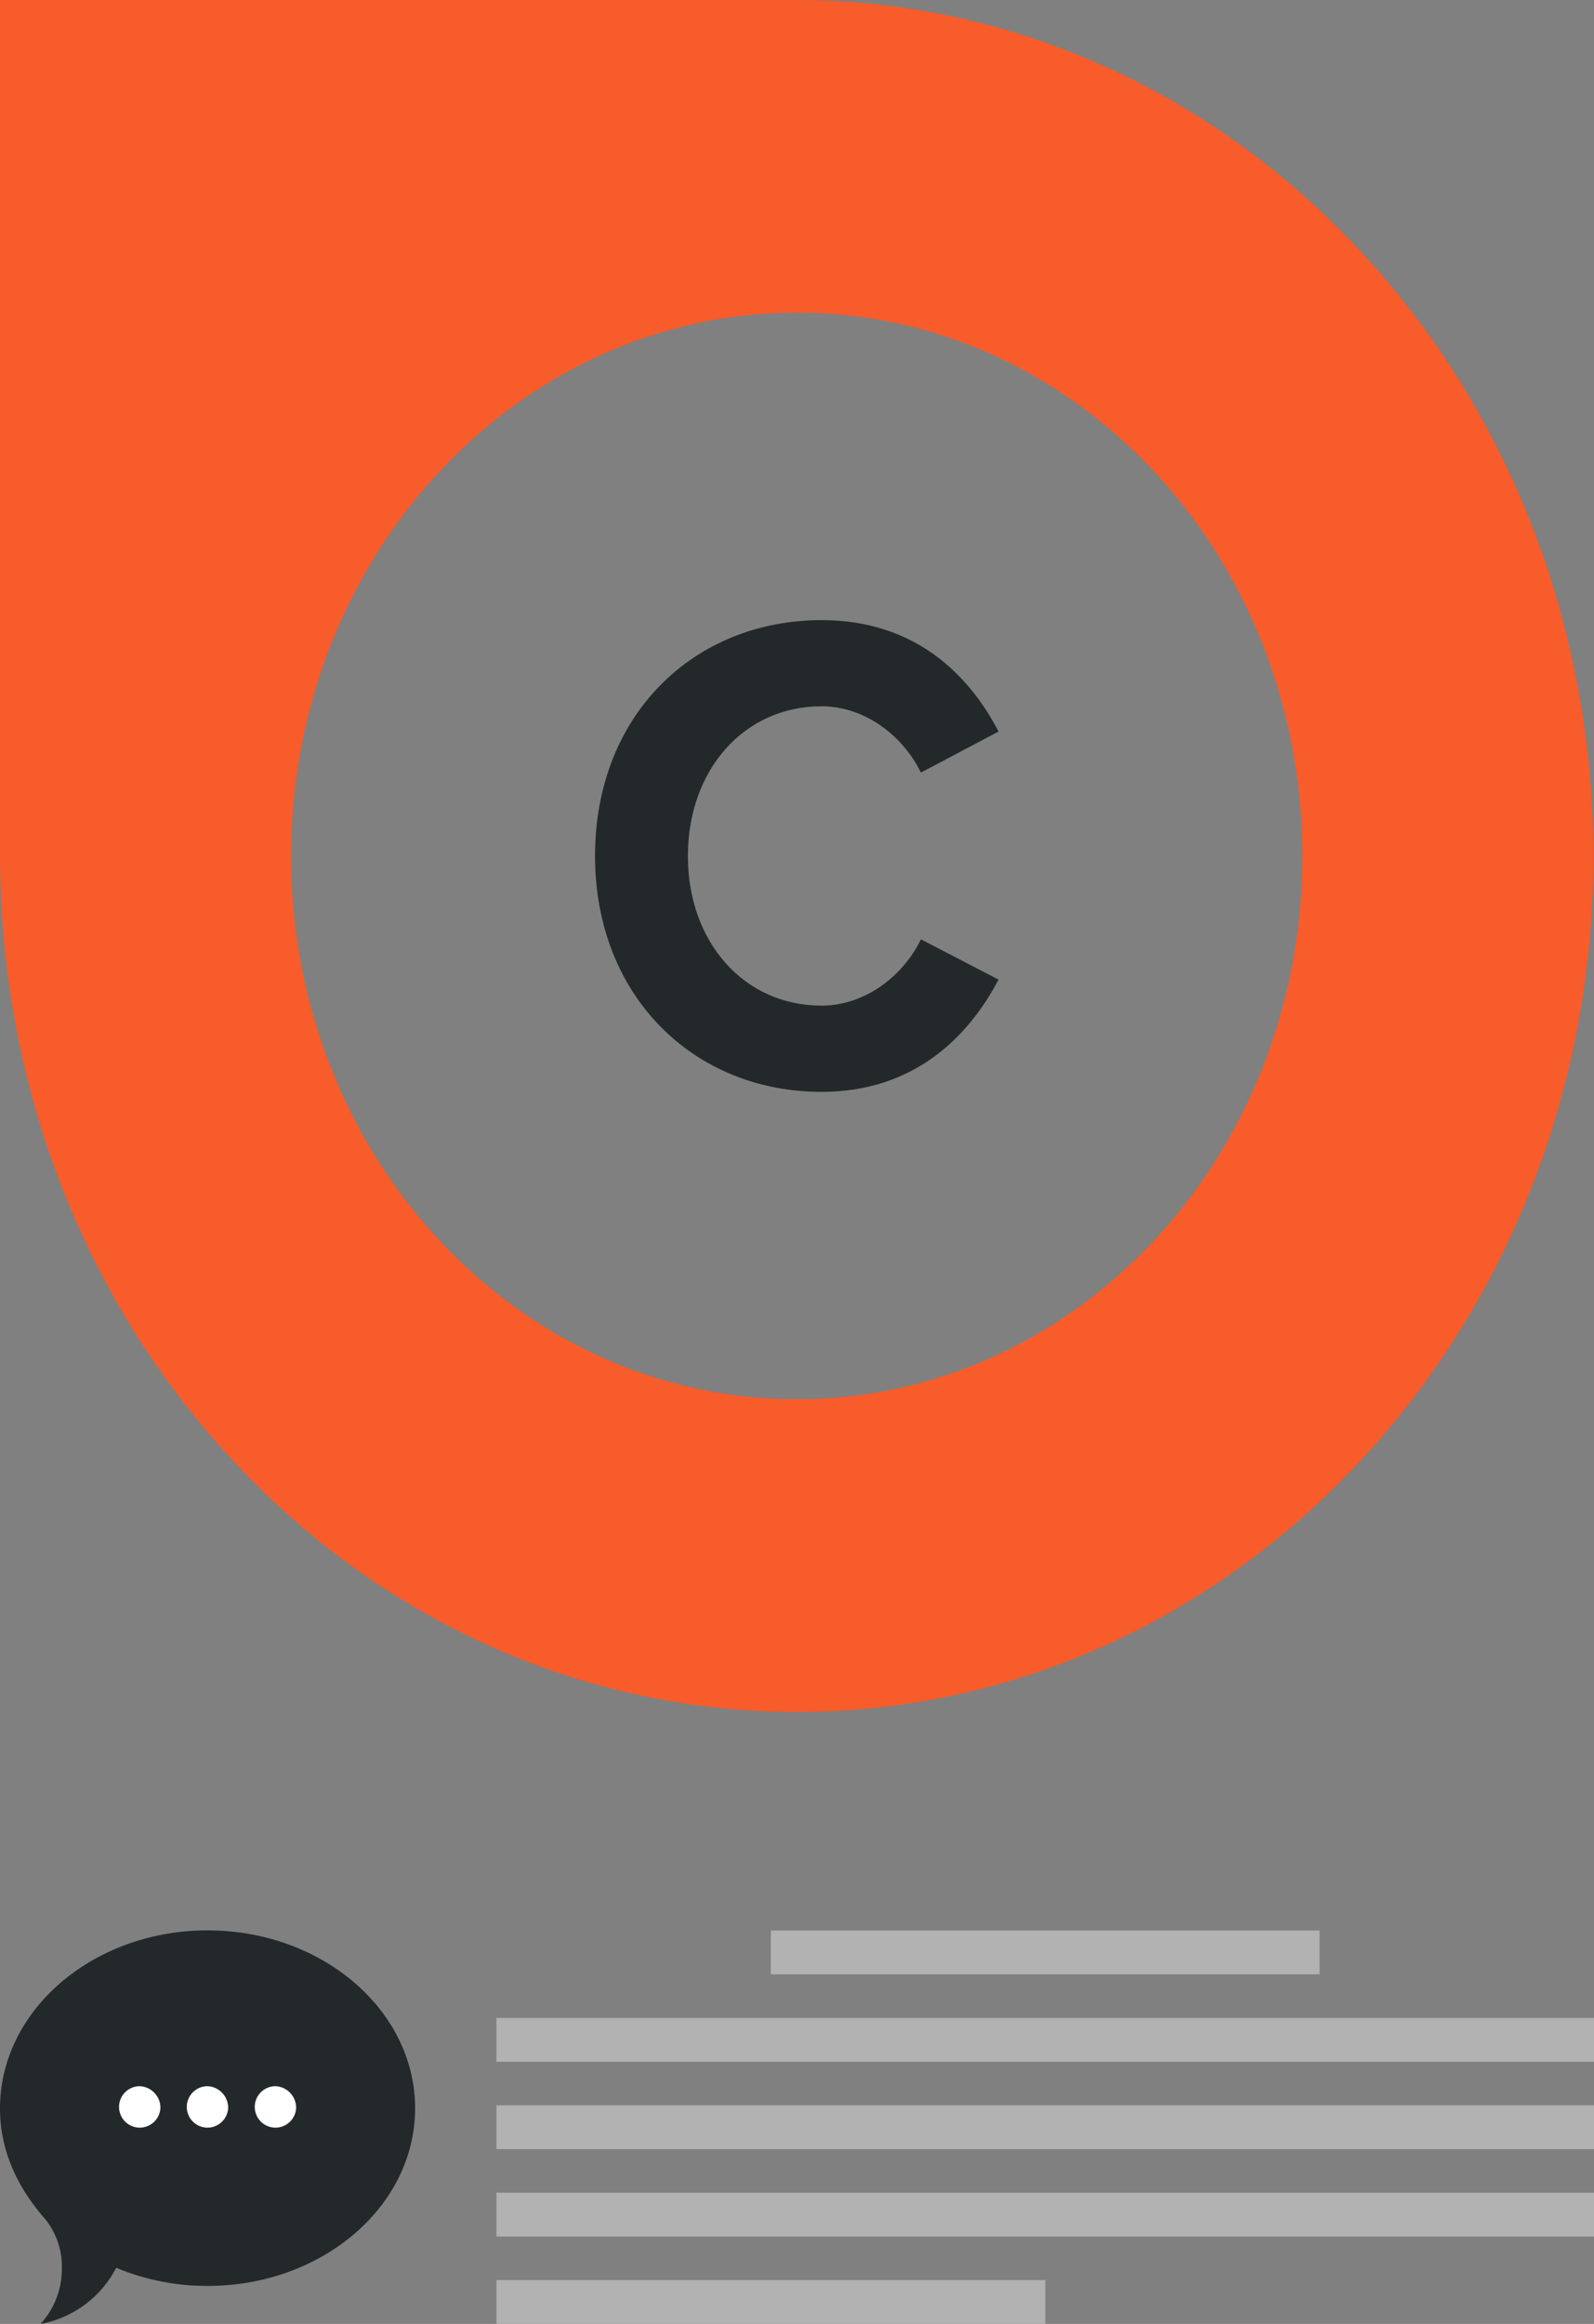 <svg id="Layer_1" data-name="Layer 1" xmlns="http://www.w3.org/2000/svg" viewBox="0 0 385 561"><rect x="0" y="0" width="385" height="561" fill="#808080" stroke="none"/><defs><style>.cls-1{fill:#23282b;}.cls-2{fill:#f75c2a;}.cls-3{fill:#fff;}.cls-4{fill:#b2b2b2;}</style></defs><path class="cls-1" d="M464.43,284.5c10.47,0,19.66,7.12,24,16l18.75-9.9c-7.23-13.89-20.31-26.9-42.73-26.9-30.89,0-54.73,22.92-54.73,56.93,0,33.83,23.84,56.95,54.71,56.95,22.43,0,35.52-13.37,42.75-27.1l-18.75-9.72c-4.34,8.92-13.53,16-24,16-18.77,0-32.29-15.36-32.28-36.12S445.66,284.5,464.43,284.5Z" transform="translate(-266 -114)"/><path class="cls-2" d="M322.39,466.77c37.55,40.32,86.78,60.51,136.06,60.51,106.22,0,192.4-92.55,192.39-206.61,0-52.92-18.79-105.79-56.33-146.1S507.68,114,458.44,114H266V320.66C266,373.54,284.75,426.36,322.39,466.77ZM458.45,189.48c67.45,0,122.11,58.74,122.1,131.18S525.9,451.79,458.45,451.79,336.29,393.1,336.29,320.67,391,189.49,458.45,189.48Z" transform="translate(-266 -114)"/><path class="cls-1" d="M316.15,580C288.46,580,266,599.27,266,623c0,10.08,4.14,19,10.89,26.66a18.28,18.28,0,0,1,4.05,12A19.61,19.61,0,0,1,275.79,675a25.81,25.81,0,0,0,18.27-13.55,57,57,0,0,0,22.09,4.38c27.66,0,50.11-19.2,50.11-42.87S343.81,580,316.15,580Z" transform="translate(-266 -114)"/><path class="cls-3" d="M304.74,623a5,5,0,1,1-5-5.38A5.2,5.2,0,0,1,304.74,623Z" transform="translate(-266 -114)"/><path class="cls-3" d="M321.1,623a5,5,0,1,1-5-5.38A5.19,5.19,0,0,1,321.1,623Z" transform="translate(-266 -114)"/><path class="cls-3" d="M337.52,623a5,5,0,1,1-5-5.38A5.2,5.2,0,0,1,337.52,623Z" transform="translate(-266 -114)"/><rect class="cls-4" x="186.19" y="466.04" width="132.53" height="10.57"/><rect class="cls-4" x="119.9" y="487.14" width="265.1" height="10.57"/><rect class="cls-4" x="119.9" y="508.24" width="265.1" height="10.57"/><rect class="cls-4" x="119.9" y="529.33" width="265.1" height="10.58"/><rect class="cls-4" x="119.9" y="550.43" width="132.57" height="10.57"/></svg>